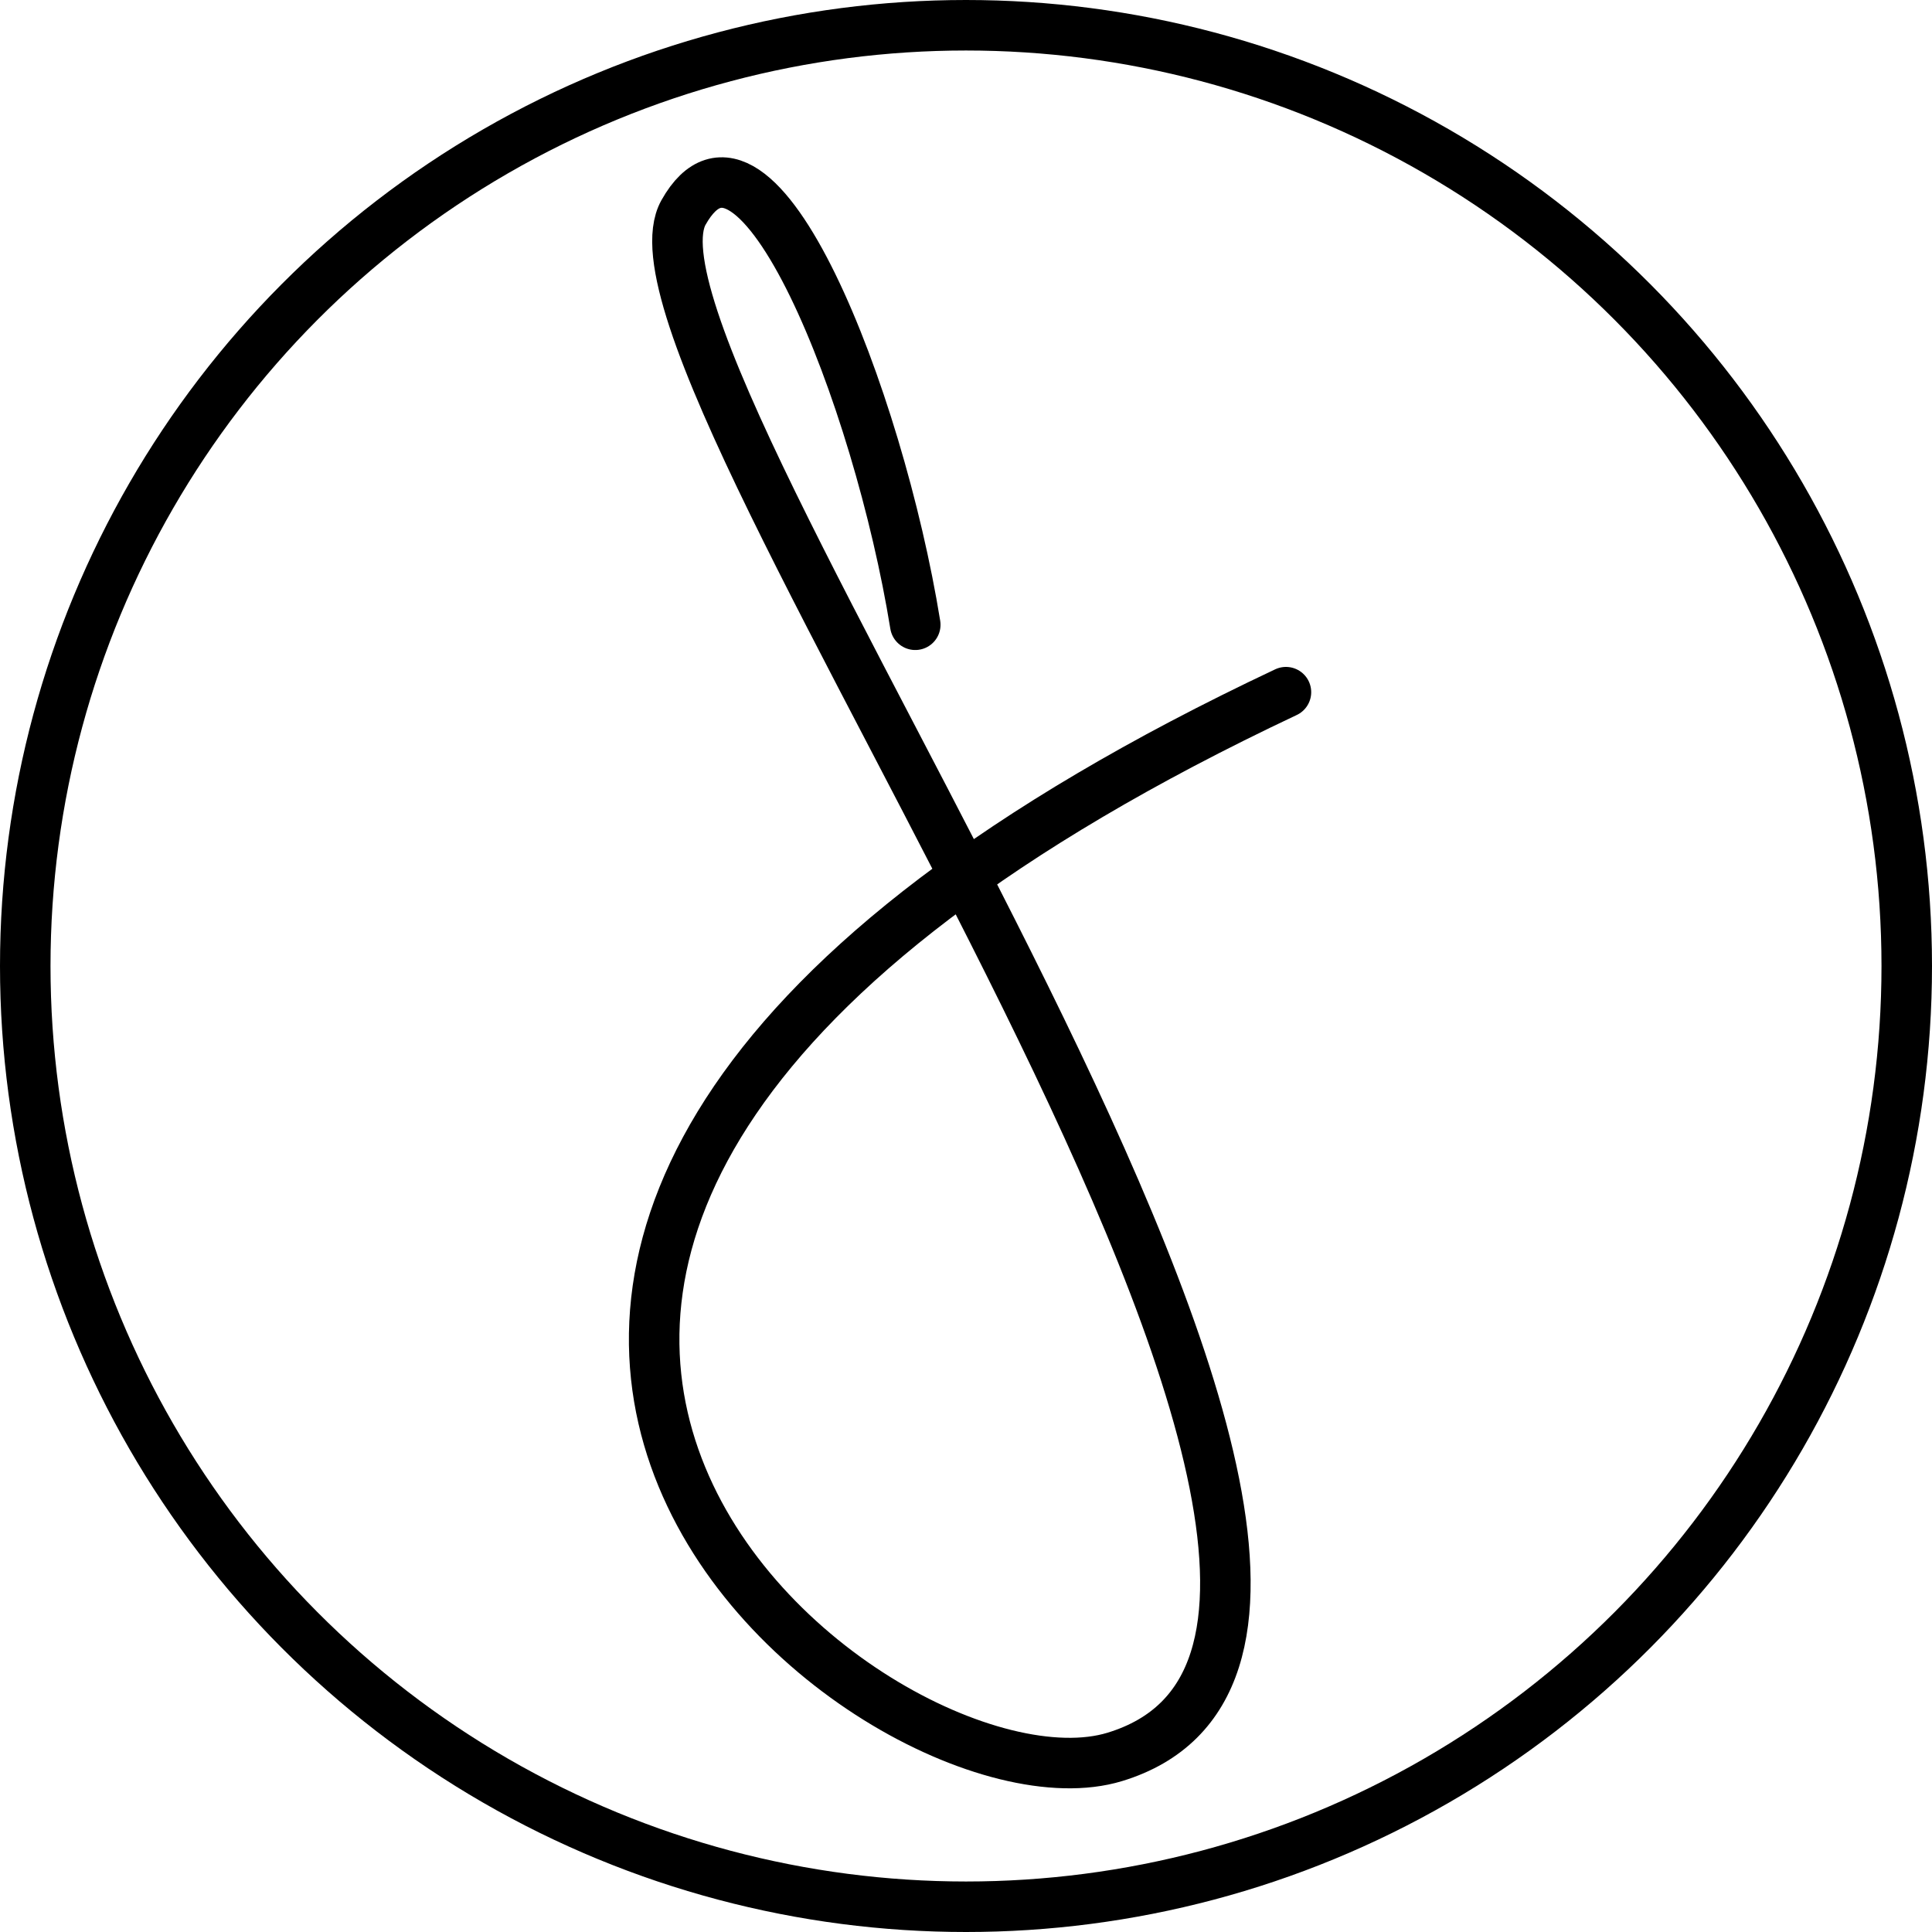 <svg width="127" height="127" viewBox="0 0 127 127" fill="none" xmlns="http://www.w3.org/2000/svg">
<circle cx="63.5" cy="63.5" r="61.84" stroke="black" stroke-width="3.32"/>
<path d="M60.165 41.069C57.748 26.126 49.679 5.524 44.933 13.962C38.999 24.511 101.269 106.95 73.281 115.49C57.528 120.296 8.109 81.536 84.532 45.5" stroke="black" stroke-width="3.32" stroke-linecap="round"/>
</svg>
